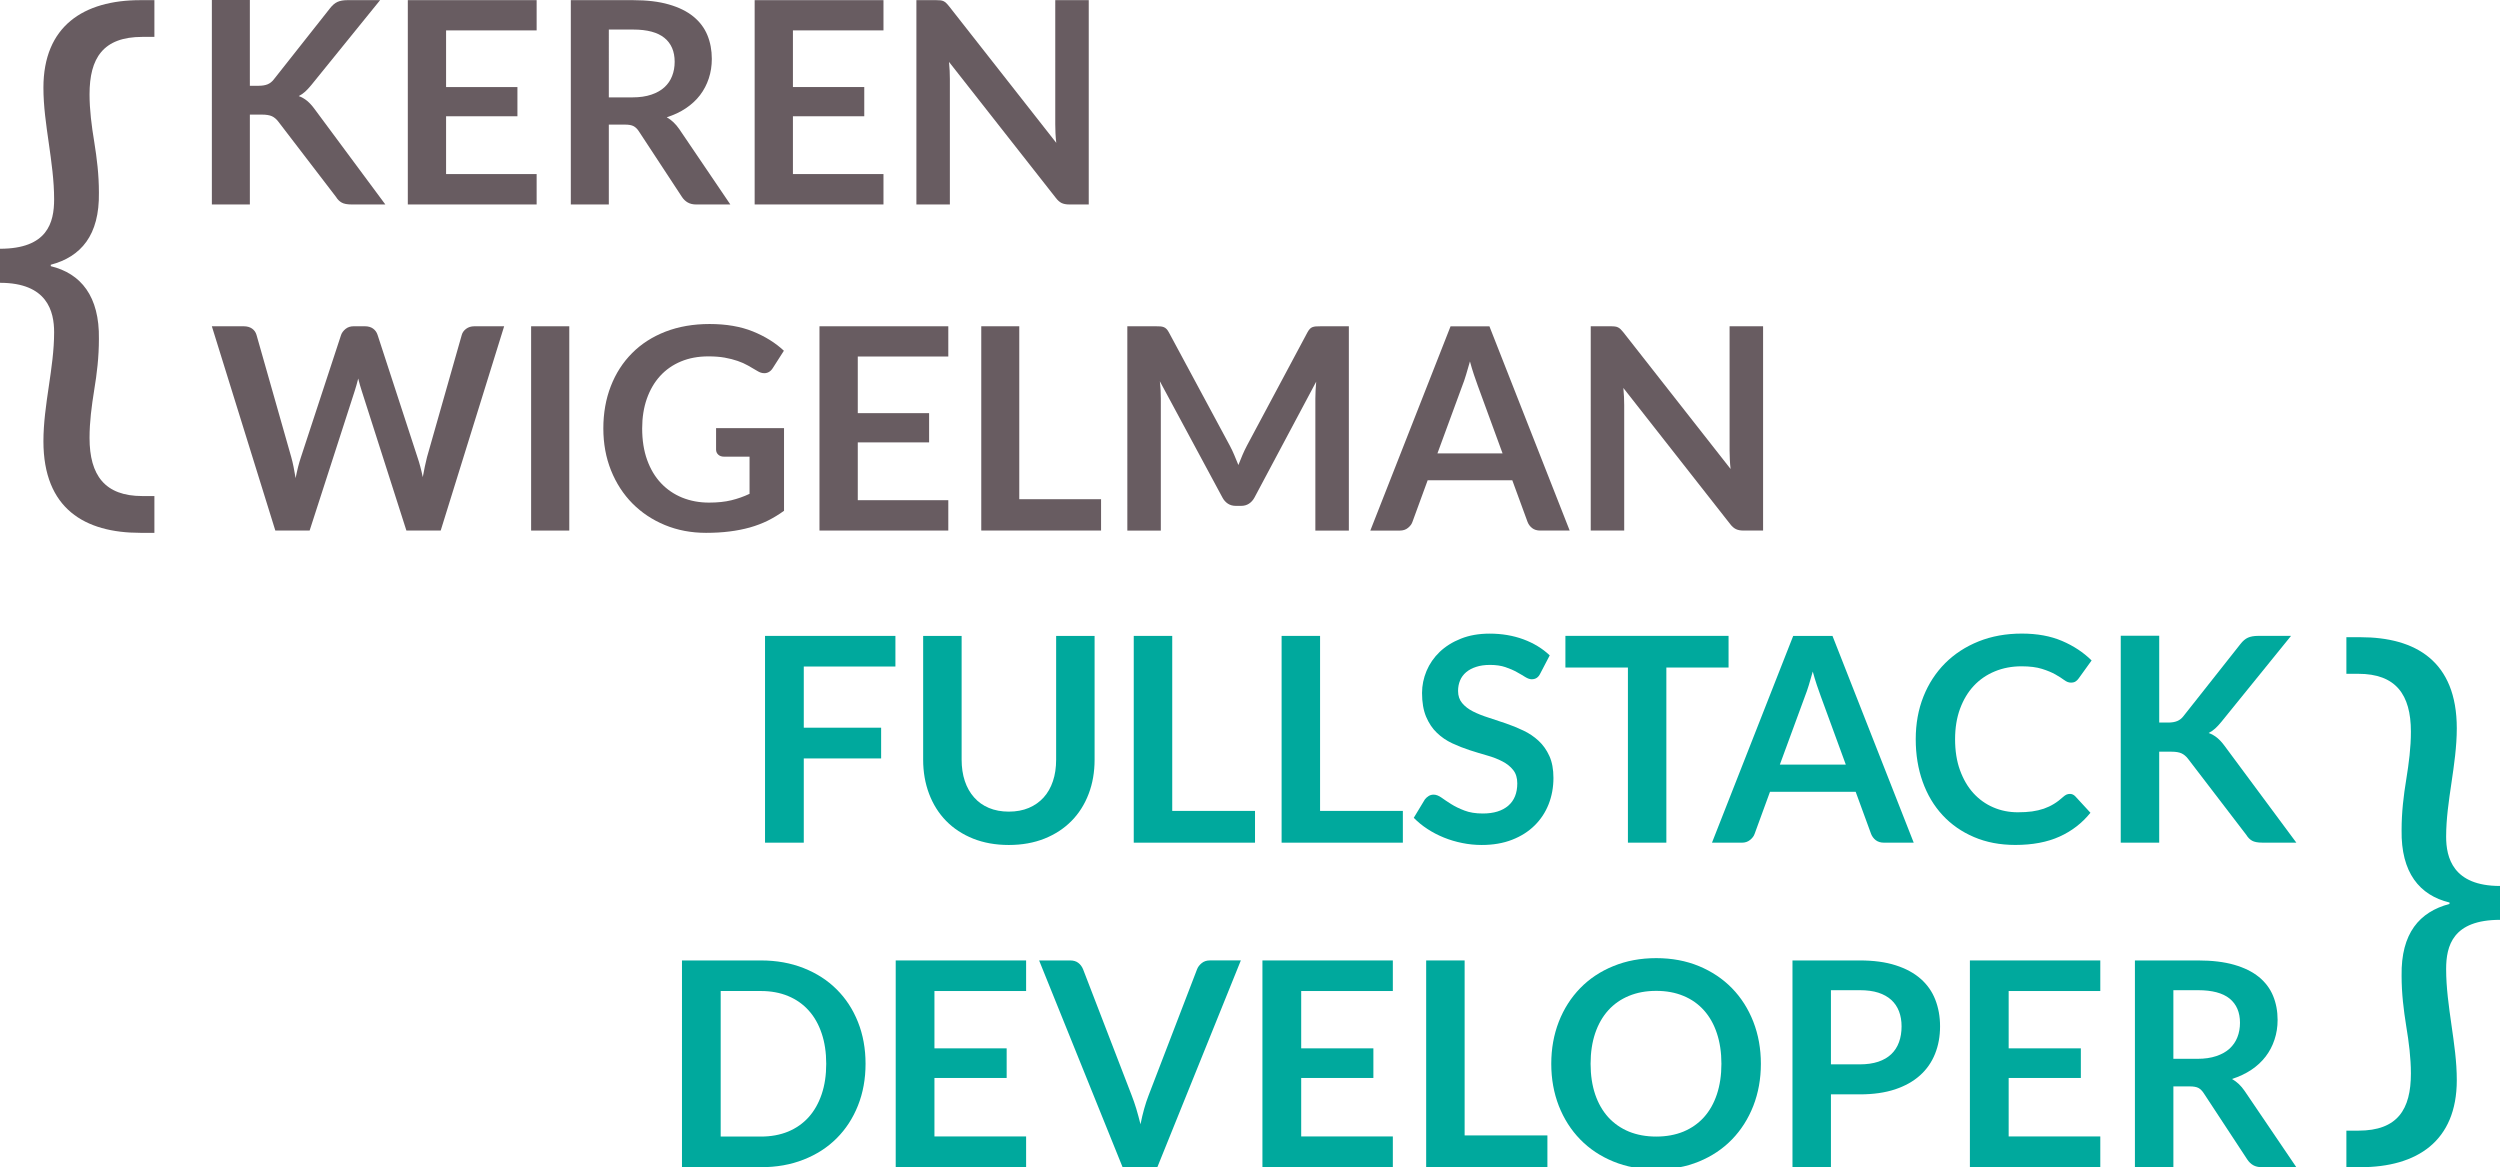 <?xml version="1.0" encoding="utf-8"?>
<!-- Generator: Adobe Illustrator 16.0.0, SVG Export Plug-In . SVG Version: 6.00 Build 0)  -->
<!DOCTYPE svg PUBLIC "-//W3C//DTD SVG 1.1//EN" "http://www.w3.org/Graphics/SVG/1.1/DTD/svg11.dtd">
<svg version="1.1" id="Layer_1" xmlns="http://www.w3.org/2000/svg" xmlns:xlink="http://www.w3.org/1999/xlink" x="0px" y="0px"
	 width="163.052px" height="76.125px" viewBox="0 0 163.052 76.125" enable-background="new 0 0 163.052 76.125"
	 xml:space="preserve">
<g>
	<g>
		<g>
			<g>
				<path fill="#00A99D" d="M56.452,69.382c0,0.989-0.165,1.895-0.494,2.721c-0.329,0.828-0.792,1.54-1.39,2.137
					c-0.596,0.598-1.314,1.06-2.154,1.39c-0.839,0.332-1.768,0.496-2.787,0.496h-5.148V62.641h5.148
					c1.019,0,1.948,0.166,2.787,0.499c0.84,0.332,1.559,0.794,2.154,1.389c0.598,0.592,1.061,1.304,1.39,2.129
					C56.287,67.486,56.452,68.392,56.452,69.382z M53.887,69.382c0-0.74-0.099-1.402-0.299-1.989
					c-0.198-0.59-0.481-1.088-0.849-1.493c-0.366-0.407-0.812-0.72-1.338-0.938c-0.524-0.218-1.117-0.327-1.775-0.327h-2.622v9.493
					h2.622c0.658,0,1.251-0.109,1.775-0.324c0.526-0.219,0.972-0.533,1.338-0.938c0.367-0.41,0.65-0.906,0.849-1.493
					C53.789,70.783,53.887,70.121,53.887,69.382z"/>
				<path fill="#00A99D" d="M66.924,62.641v1.994h-5.979v3.739h4.71v1.932h-4.71v3.814h5.979v2.005h-8.505V62.641H66.924z"/>
				<path fill="#00A99D" d="M67.772,62.641h2.022c0.219,0,0.396,0.052,0.533,0.158c0.137,0.104,0.238,0.242,0.309,0.41l3.17,8.227
					c0.105,0.265,0.205,0.561,0.303,0.877c0.095,0.322,0.188,0.66,0.275,1.013c0.143-0.714,0.319-1.345,0.531-1.89l3.161-8.227
					c0.056-0.143,0.155-0.274,0.299-0.392c0.143-0.117,0.319-0.177,0.53-0.177h2.024l-5.446,13.484h-2.267L67.772,62.641z"/>
				<path fill="#00A99D" d="M90.842,62.641v1.994h-5.977v3.739h4.708v1.932h-4.708v3.814h5.977v2.005h-8.505V62.641H90.842z"/>
				<path fill="#00A99D" d="M95.524,74.053h5.399v2.072h-7.907V62.641h2.508V74.053z"/>
				<path fill="#00A99D" d="M114.846,69.382c0,0.989-0.166,1.902-0.494,2.747c-0.33,0.841-0.794,1.57-1.39,2.186
					c-0.597,0.616-1.316,1.096-2.153,1.441c-0.841,0.346-1.77,0.517-2.789,0.517c-1.021,0-1.951-0.171-2.794-0.517
					s-1.563-0.825-2.163-1.441c-0.6-0.615-1.064-1.345-1.395-2.186c-0.328-0.845-0.493-1.758-0.493-2.747
					c0-0.99,0.165-1.903,0.493-2.748c0.33-0.841,0.795-1.57,1.395-2.186s1.32-1.096,2.163-1.438c0.843-0.346,1.773-0.52,2.794-0.52
					c1.02,0,1.948,0.174,2.789,0.521c0.837,0.349,1.557,0.829,2.153,1.441c0.596,0.612,1.06,1.34,1.39,2.181
					C114.68,67.479,114.846,68.392,114.846,69.382z M112.272,69.382c0-0.74-0.099-1.402-0.295-1.989
					c-0.194-0.59-0.477-1.088-0.843-1.498c-0.367-0.41-0.813-0.725-1.338-0.942c-0.526-0.219-1.118-0.328-1.776-0.328
					c-0.659,0-1.253,0.109-1.781,0.328c-0.528,0.218-0.978,0.532-1.348,0.942s-0.654,0.908-0.854,1.498
					c-0.197,0.587-0.297,1.249-0.297,1.989c0,0.739,0.1,1.401,0.297,1.991c0.2,0.587,0.484,1.083,0.854,1.493
					c0.37,0.404,0.819,0.719,1.348,0.938c0.528,0.215,1.122,0.324,1.781,0.324c0.658,0,1.25-0.109,1.776-0.324
					c0.524-0.219,0.971-0.533,1.338-0.938c0.366-0.41,0.648-0.906,0.843-1.493C112.173,70.783,112.272,70.121,112.272,69.382z"/>
				<path fill="#00A99D" d="M119.415,71.376v4.749h-2.508V62.641h4.392c0.902,0,1.682,0.104,2.341,0.317
					c0.658,0.21,1.202,0.506,1.632,0.885c0.429,0.379,0.746,0.831,0.951,1.36c0.205,0.53,0.309,1.106,0.309,1.735
					c0,0.654-0.109,1.251-0.327,1.794c-0.218,0.545-0.543,1.013-0.979,1.404c-0.436,0.393-0.979,0.696-1.632,0.914
					c-0.653,0.216-1.418,0.325-2.295,0.325H119.415z M119.415,69.418h1.884c0.46,0,0.861-0.058,1.204-0.172
					c0.341-0.114,0.623-0.28,0.848-0.493c0.224-0.216,0.392-0.475,0.504-0.784c0.112-0.309,0.167-0.651,0.167-1.03
					c0-0.361-0.055-0.686-0.167-0.979c-0.112-0.291-0.28-0.54-0.504-0.745c-0.225-0.205-0.507-0.363-0.848-0.473
					c-0.343-0.109-0.744-0.161-1.204-0.161h-1.884V69.418z"/>
				<path fill="#00A99D" d="M136.983,62.641v1.994h-5.977v3.739h4.708v1.932h-4.708v3.814h5.977v2.005h-8.505V62.641H136.983z"/>
				<path fill="#00A99D" d="M141.75,70.856v5.269h-2.509V62.641h4.112c0.92,0,1.707,0.094,2.363,0.283s1.193,0.454,1.613,0.797
					s0.727,0.753,0.923,1.229c0.196,0.475,0.295,0.997,0.295,1.57c0,0.455-0.066,0.881-0.202,1.286
					c-0.132,0.404-0.325,0.771-0.577,1.101s-0.563,0.618-0.933,0.867c-0.369,0.247-0.792,0.446-1.264,0.598
					c0.316,0.179,0.59,0.436,0.82,0.773l3.377,4.98h-2.258c-0.217,0-0.401-0.045-0.555-0.13c-0.152-0.089-0.281-0.213-0.387-0.374
					l-2.836-4.318c-0.104-0.161-0.222-0.277-0.348-0.346c-0.13-0.067-0.316-0.101-0.564-0.101H141.75z M141.75,69.057h1.565
					c0.474,0,0.886-0.06,1.236-0.179c0.351-0.117,0.64-0.28,0.867-0.488c0.227-0.211,0.396-0.457,0.507-0.743
					c0.113-0.285,0.169-0.6,0.169-0.939c0-0.686-0.226-1.21-0.676-1.579c-0.451-0.366-1.139-0.548-2.065-0.548h-1.604V69.057z"/>
			</g>
			<g>
				<path fill="#00A99D" d="M58.4,41.474v1.997h-5.977v3.99h5.045v2.005h-5.045v5.494h-2.527V41.474H58.4z"/>
				<path fill="#00A99D" d="M65.796,52.935c0.484,0,0.918-0.08,1.301-0.241c0.382-0.161,0.705-0.39,0.969-0.681
					c0.265-0.293,0.466-0.646,0.606-1.064c0.14-0.415,0.21-0.883,0.21-1.399v-8.075h2.508v8.075c0,0.803-0.128,1.545-0.387,2.226
					c-0.258,0.68-0.63,1.27-1.115,1.763c-0.484,0.493-1.072,0.878-1.762,1.155c-0.689,0.275-1.467,0.416-2.33,0.416
					c-0.866,0-1.643-0.141-2.332-0.416c-0.689-0.277-1.276-0.662-1.758-1.155s-0.852-1.083-1.109-1.763
					c-0.258-0.681-0.388-1.423-0.388-2.226v-8.075h2.509v8.067c0,0.517,0.07,0.981,0.209,1.399c0.14,0.416,0.342,0.771,0.603,1.064
					c0.262,0.299,0.583,0.527,0.964,0.688C64.877,52.854,65.311,52.935,65.796,52.935z"/>
				<path fill="#00A99D" d="M76.454,52.888h5.399v2.072h-7.909V41.474h2.51V52.888z"/>
				<path fill="#00A99D" d="M86.096,52.888h5.399v2.072h-7.908V41.474h2.509V52.888z"/>
				<path fill="#00A99D" d="M100.457,43.928c-0.067,0.138-0.146,0.23-0.238,0.288c-0.089,0.057-0.197,0.086-0.32,0.086
					c-0.125,0-0.265-0.05-0.421-0.146c-0.155-0.099-0.339-0.205-0.55-0.322c-0.211-0.119-0.459-0.226-0.741-0.322
					c-0.282-0.096-0.617-0.146-1.003-0.146c-0.347,0-0.65,0.042-0.908,0.128c-0.259,0.083-0.476,0.199-0.653,0.348
					c-0.177,0.15-0.31,0.33-0.396,0.537c-0.087,0.208-0.131,0.437-0.131,0.686c0,0.317,0.09,0.582,0.267,0.792
					c0.178,0.213,0.411,0.393,0.705,0.543c0.29,0.147,0.624,0.28,0.997,0.399c0.372,0.12,0.753,0.244,1.142,0.38
					c0.389,0.132,0.771,0.288,1.142,0.465c0.373,0.176,0.706,0.399,1,0.672c0.29,0.268,0.525,0.6,0.703,0.992
					c0.177,0.392,0.265,0.867,0.265,1.428c0,0.607-0.104,1.179-0.312,1.711c-0.209,0.53-0.514,0.995-0.915,1.39
					c-0.399,0.395-0.889,0.706-1.468,0.932c-0.578,0.227-1.24,0.341-1.985,0.341c-0.43,0-0.852-0.042-1.269-0.128
					c-0.417-0.083-0.816-0.202-1.198-0.357c-0.383-0.156-0.74-0.341-1.072-0.559c-0.334-0.218-0.63-0.46-0.891-0.728l0.727-1.204
					c0.069-0.086,0.151-0.161,0.247-0.219c0.098-0.06,0.204-0.088,0.322-0.088c0.155,0,0.323,0.063,0.505,0.189
					c0.179,0.13,0.392,0.271,0.637,0.426c0.246,0.156,0.535,0.296,0.869,0.423c0.331,0.128,0.73,0.192,1.195,0.192
					c0.716,0,1.269-0.171,1.661-0.509c0.394-0.34,0.588-0.825,0.588-1.459c0-0.354-0.089-0.645-0.267-0.867
					c-0.176-0.224-0.411-0.413-0.703-0.563c-0.292-0.153-0.625-0.283-0.998-0.387c-0.373-0.106-0.752-0.221-1.138-0.346
					s-0.765-0.275-1.139-0.449c-0.371-0.174-0.705-0.399-0.996-0.681c-0.293-0.277-0.526-0.628-0.705-1.049
					c-0.176-0.418-0.266-0.938-0.266-1.553c0-0.49,0.099-0.969,0.293-1.436c0.197-0.465,0.483-0.881,0.858-1.241
					c0.377-0.358,0.838-0.649,1.384-0.864c0.548-0.219,1.174-0.328,1.875-0.328c0.797,0,1.53,0.125,2.202,0.372
					c0.672,0.249,1.242,0.597,1.716,1.046L100.457,43.928z"/>
				<path fill="#00A99D" d="M112.738,41.474v2.062h-4.057V54.96h-2.507V43.535h-4.077v-2.062H112.738z"/>
				<path fill="#00A99D" d="M124.814,54.96h-1.939c-0.218,0-0.396-0.057-0.537-0.163c-0.139-0.109-0.24-0.247-0.303-0.405
					l-1.007-2.752h-5.587l-1.006,2.752c-0.05,0.143-0.148,0.272-0.294,0.39c-0.146,0.119-0.324,0.179-0.537,0.179h-1.947
					l5.297-13.486h2.563L124.814,54.96z M116.084,49.866h4.3l-1.642-4.484c-0.074-0.197-0.156-0.434-0.247-0.704
					c-0.09-0.27-0.179-0.563-0.265-0.88c-0.088,0.316-0.174,0.61-0.257,0.885c-0.083,0.273-0.166,0.512-0.248,0.717L116.084,49.866z
					"/>
				<path fill="#00A99D" d="M134.999,51.779c0.136,0,0.253,0.052,0.353,0.158l0.988,1.072c-0.547,0.678-1.219,1.197-2.019,1.556
					c-0.799,0.361-1.757,0.543-2.876,0.543c-1.001,0-1.902-0.172-2.7-0.515c-0.8-0.34-1.481-0.815-2.046-1.425
					c-0.566-0.61-1-1.338-1.302-2.185c-0.301-0.844-0.451-1.768-0.451-2.768c0-1.013,0.167-1.942,0.502-2.783
					c0.335-0.844,0.81-1.568,1.418-2.179c0.609-0.607,1.339-1.083,2.188-1.423c0.848-0.338,1.785-0.507,2.811-0.507
					c1.001,0,1.875,0.159,2.624,0.48c0.749,0.319,1.392,0.745,1.927,1.272l-0.839,1.166c-0.051,0.073-0.114,0.141-0.192,0.194
					c-0.076,0.058-0.184,0.086-0.32,0.086c-0.144,0-0.289-0.057-0.438-0.169c-0.149-0.111-0.339-0.233-0.569-0.363
					s-0.521-0.252-0.872-0.363s-0.797-0.169-1.339-0.169c-0.633,0-1.216,0.111-1.747,0.332c-0.532,0.221-0.989,0.535-1.371,0.945
					c-0.383,0.41-0.68,0.909-0.896,1.498c-0.215,0.587-0.321,1.247-0.321,1.981c0,0.759,0.106,1.434,0.321,2.022
					c0.216,0.593,0.505,1.088,0.872,1.493c0.366,0.402,0.799,0.714,1.296,0.927c0.497,0.216,1.032,0.322,1.604,0.322
					c0.342,0,0.652-0.018,0.927-0.055c0.276-0.039,0.531-0.099,0.767-0.179c0.232-0.081,0.453-0.185,0.66-0.312
					c0.209-0.127,0.416-0.286,0.621-0.473c0.061-0.055,0.127-0.099,0.196-0.133C134.841,51.798,134.917,51.779,134.999,51.779z"/>
				<path fill="#00A99D" d="M140.826,47.126h0.586c0.237,0,0.433-0.033,0.59-0.099c0.154-0.064,0.289-0.168,0.399-0.312l3.722-4.71
					c0.155-0.2,0.317-0.338,0.488-0.415c0.172-0.075,0.388-0.117,0.649-0.117h2.163l-4.541,5.604
					c-0.144,0.177-0.279,0.322-0.411,0.441c-0.131,0.117-0.271,0.213-0.42,0.288c0.205,0.075,0.391,0.179,0.556,0.316
					c0.165,0.136,0.324,0.31,0.48,0.522l4.682,6.314h-2.221c-0.299,0-0.521-0.044-0.667-0.127c-0.146-0.083-0.269-0.208-0.367-0.369
					l-3.813-4.979c-0.126-0.161-0.266-0.278-0.421-0.349c-0.155-0.072-0.376-0.108-0.662-0.108h-0.792v5.933h-2.509V41.463h2.509
					V47.126z"/>
			</g>
		</g>
	</g>
</g>
<g>
	<path fill="#685C61" d="M0,16.224c3.095,0,3.53-1.7,3.53-3.227c0-1.217-0.174-2.438-0.348-3.66c-0.174-1.221-0.35-2.399-0.35-3.62
		c0-4.011,2.616-5.707,6.322-5.707h0.916v2.396H9.285c-2.573,0-3.445,1.395-3.445,3.747c0,1.005,0.132,2.049,0.306,3.096
		c0.174,1.09,0.305,2.137,0.305,3.312c0.044,2.79-1.177,4.188-3.14,4.706v0.093c1.963,0.477,3.184,1.959,3.14,4.749
		c0,1.179-0.131,2.266-0.305,3.315C5.972,26.51,5.84,27.515,5.84,28.562c0,2.442,1.003,3.791,3.445,3.791h0.785v2.399H9.154
		c-3.619,0-6.322-1.568-6.322-5.974c0-1.175,0.175-2.396,0.35-3.574c0.174-1.178,0.348-2.357,0.348-3.532
		c0-1.352-0.435-3.227-3.53-3.227V16.224z"/>
	<g>
		<g>
			<g>
				<path fill="#685C61" d="M13.817,21.28h2.081c0.216,0,0.396,0.051,0.54,0.15c0.144,0.102,0.241,0.238,0.291,0.411l2.266,7.97
					c0.057,0.197,0.105,0.411,0.152,0.64c0.046,0.231,0.09,0.477,0.133,0.732c0.05-0.256,0.104-0.501,0.162-0.732
					c0.059-0.229,0.121-0.442,0.188-0.64l2.617-7.97c0.05-0.141,0.146-0.27,0.29-0.388c0.145-0.117,0.321-0.174,0.53-0.174h0.727
					c0.216,0,0.395,0.051,0.535,0.15c0.141,0.102,0.24,0.238,0.296,0.411l2.599,7.97c0.135,0.393,0.251,0.83,0.35,1.31
					c0.043-0.24,0.087-0.47,0.134-0.691c0.046-0.221,0.094-0.427,0.143-0.618l2.267-7.97c0.042-0.154,0.138-0.286,0.285-0.397
					c0.148-0.109,0.326-0.164,0.534-0.164h1.944l-4.138,13.323h-2.237l-2.912-9.104c-0.037-0.116-0.076-0.242-0.115-0.377
					c-0.04-0.136-0.078-0.28-0.116-0.434c-0.037,0.153-0.075,0.298-0.115,0.434c-0.039,0.135-0.078,0.261-0.114,0.377l-2.94,9.104
					h-2.237L13.817,21.28z"/>
				<path fill="#685C61" d="M37.129,34.604H34.64V21.28h2.489V34.604z"/>
				<path fill="#685C61" d="M46.242,32.78c0.558,0,1.046-0.051,1.461-0.153c0.414-0.102,0.809-0.241,1.183-0.419v-2.424h-1.667
					c-0.159,0-0.284-0.045-0.377-0.134c-0.093-0.088-0.139-0.198-0.139-0.326v-1.4h4.432v5.391
					c-0.337,0.244-0.689,0.458-1.055,0.641c-0.365,0.18-0.756,0.328-1.171,0.446c-0.415,0.115-0.857,0.204-1.331,0.262
					c-0.473,0.06-0.982,0.089-1.529,0.089c-0.972,0-1.864-0.17-2.682-0.508s-1.523-0.809-2.12-1.41
					c-0.595-0.603-1.061-1.321-1.396-2.155c-0.335-0.837-0.501-1.749-0.501-2.737c0-1.001,0.162-1.919,0.487-2.755
					c0.325-0.837,0.788-1.556,1.388-2.156c0.598-0.603,1.324-1.069,2.179-1.402c0.854-0.33,1.813-0.497,2.875-0.497
					c1.088,0,2.029,0.163,2.824,0.484c0.794,0.322,1.469,0.742,2.022,1.259l-0.719,1.124c-0.142,0.227-0.328,0.34-0.562,0.34
					c-0.148,0-0.299-0.048-0.453-0.146c-0.194-0.117-0.396-0.233-0.603-0.351s-0.433-0.217-0.682-0.303
					c-0.248-0.087-0.529-0.157-0.839-0.214c-0.311-0.056-0.668-0.082-1.073-0.082c-0.657,0-1.252,0.109-1.782,0.331
					c-0.533,0.221-0.985,0.538-1.361,0.949c-0.374,0.411-0.661,0.907-0.865,1.484c-0.202,0.577-0.304,1.222-0.304,1.935
					c0,0.768,0.107,1.451,0.322,2.05c0.215,0.6,0.516,1.104,0.903,1.516c0.387,0.411,0.849,0.727,1.383,0.946
					C45.025,32.67,45.608,32.78,46.242,32.78z"/>
				<path fill="#685C61" d="M61.849,21.28v1.972h-5.904v3.694h4.652v1.907h-4.652v3.77h5.904v1.98h-8.402V21.28H61.849z"/>
				<path fill="#685C61" d="M66.477,32.559h5.335v2.045h-7.813V21.28h2.479V32.559z"/>
				<path fill="#685C61" d="M80.504,29.688c0.09,0.212,0.177,0.425,0.264,0.641c0.084-0.222,0.175-0.438,0.267-0.653
					c0.093-0.216,0.189-0.422,0.295-0.619l3.943-7.381c0.051-0.091,0.1-0.166,0.152-0.221s0.11-0.096,0.175-0.119
					c0.065-0.025,0.138-0.04,0.217-0.047c0.079-0.006,0.175-0.008,0.286-0.008h1.87v13.323h-2.185v-8.606
					c0-0.159,0.005-0.335,0.014-0.524c0.01-0.19,0.023-0.384,0.041-0.582l-4.025,7.557c-0.093,0.172-0.212,0.306-0.36,0.401
					c-0.146,0.096-0.318,0.143-0.515,0.143h-0.342c-0.197,0-0.368-0.047-0.517-0.143c-0.146-0.096-0.265-0.229-0.357-0.401
					l-4.083-7.584c0.025,0.204,0.041,0.401,0.052,0.596c0.009,0.193,0.013,0.371,0.013,0.538v8.606h-2.184V21.28h1.87
					c0.11,0,0.206,0.002,0.286,0.008c0.079,0.007,0.151,0.021,0.216,0.047c0.065,0.023,0.126,0.064,0.18,0.119
					c0.055,0.055,0.107,0.13,0.156,0.221l3.981,7.4C80.319,29.271,80.416,29.477,80.504,29.688z"/>
				<path fill="#685C61" d="M102.376,34.604h-1.918c-0.215,0-0.392-0.054-0.53-0.161c-0.137-0.107-0.237-0.24-0.299-0.401
					l-0.996-2.718h-5.52l-0.994,2.718c-0.049,0.144-0.146,0.271-0.29,0.388c-0.145,0.118-0.321,0.175-0.531,0.175h-1.925
					l5.234-13.323h2.534L102.376,34.604z M93.75,29.572h4.249l-1.623-4.433c-0.073-0.196-0.154-0.428-0.243-0.695
					c-0.09-0.267-0.178-0.559-0.262-0.871c-0.087,0.313-0.172,0.604-0.255,0.875c-0.081,0.272-0.163,0.507-0.244,0.71L93.75,29.572z
					"/>
				<path fill="#685C61" d="M105.324,21.294c0.073,0.007,0.14,0.027,0.198,0.055c0.058,0.027,0.115,0.066,0.171,0.119
					c0.055,0.053,0.115,0.122,0.185,0.207l6.993,8.912c-0.025-0.216-0.042-0.428-0.051-0.633c-0.01-0.205-0.015-0.397-0.015-0.576
					V21.28h2.185v13.323h-1.281c-0.196,0-0.359-0.03-0.488-0.093c-0.129-0.061-0.256-0.17-0.378-0.33l-6.965-8.875
					c0.018,0.197,0.03,0.392,0.041,0.586c0.009,0.193,0.013,0.369,0.013,0.53v8.182h-2.183V21.28h1.298
					C105.159,21.28,105.25,21.283,105.324,21.294z"/>
			</g>
			<g>
				<path fill="#685C61" d="M16.294,5.594h0.581c0.232,0,0.427-0.033,0.58-0.096c0.154-0.064,0.286-0.169,0.396-0.31l3.677-4.654
					c0.153-0.196,0.314-0.333,0.483-0.409c0.17-0.076,0.383-0.115,0.641-0.115h2.138l-4.487,5.538
					c-0.142,0.172-0.276,0.316-0.405,0.435c-0.129,0.114-0.268,0.21-0.414,0.283c0.201,0.074,0.385,0.178,0.548,0.313
					c0.162,0.136,0.321,0.309,0.474,0.518l4.626,6.239h-2.193c-0.294,0-0.514-0.042-0.658-0.126
					c-0.146-0.082-0.267-0.204-0.364-0.364l-3.769-4.919c-0.122-0.16-0.261-0.275-0.414-0.347c-0.154-0.069-0.372-0.105-0.655-0.105
					h-0.783v5.861h-2.478V0h2.478V5.594z"/>
				<path fill="#685C61" d="M35,0.01v1.972h-5.906v3.695h4.653v1.906h-4.653v3.77H35v1.982h-8.402V0.01H35z"/>
				<path fill="#685C61" d="M39.708,8.128v5.207h-2.479V0.01h4.063c0.91,0,1.688,0.094,2.336,0.282
					c0.648,0.186,1.18,0.449,1.594,0.787c0.415,0.339,0.719,0.742,0.913,1.212c0.193,0.47,0.29,0.987,0.29,1.553
					c0,0.448-0.066,0.872-0.198,1.271c-0.132,0.399-0.321,0.762-0.57,1.089c-0.249,0.325-0.557,0.611-0.922,0.855
					c-0.365,0.247-0.782,0.442-1.249,0.589c0.313,0.179,0.583,0.435,0.812,0.767l3.335,4.921h-2.23c-0.215,0-0.397-0.044-0.548-0.13
					s-0.278-0.209-0.382-0.368L41.671,8.57c-0.104-0.161-0.221-0.274-0.347-0.341c-0.126-0.068-0.311-0.102-0.558-0.102H39.708z
					 M39.708,6.351h1.55c0.466,0,0.873-0.06,1.22-0.177c0.348-0.116,0.632-0.278,0.857-0.483c0.224-0.206,0.392-0.449,0.5-0.732
					c0.112-0.282,0.167-0.593,0.167-0.931c0-0.676-0.223-1.194-0.667-1.557c-0.446-0.362-1.126-0.544-2.042-0.544h-1.585V6.351z"/>
				<path fill="#685C61" d="M57.621,0.01v1.972h-5.906v3.695h4.653v1.906h-4.653v3.77h5.906v1.982h-8.402V0.01H57.621z"/>
				<path fill="#685C61" d="M61.344,0.022c0.073,0.011,0.14,0.028,0.198,0.056c0.058,0.029,0.114,0.068,0.17,0.121
					c0.056,0.052,0.116,0.122,0.184,0.206l6.995,8.911c-0.025-0.216-0.043-0.426-0.052-0.63c-0.009-0.206-0.014-0.398-0.014-0.576
					V0.01h2.184v13.325h-1.28c-0.197,0-0.36-0.032-0.489-0.093c-0.128-0.063-0.255-0.173-0.377-0.333l-6.967-8.871
					c0.018,0.195,0.033,0.391,0.042,0.583c0.01,0.193,0.013,0.37,0.013,0.53v8.184h-2.183V0.01h1.299
					C61.177,0.01,61.27,0.014,61.344,0.022z"/>
			</g>
		</g>
	</g>
</g>
<g>
	<path fill="#00A99D" d="M163.052,59.993c-3.079,0-3.513,1.691-3.513,3.21c0,1.211,0.174,2.426,0.347,3.642
		c0.174,1.214,0.348,2.387,0.348,3.602c0,3.99-2.603,5.679-6.29,5.679h-0.911v-2.384h0.781c2.561,0,3.427-1.388,3.427-3.729
		c0-0.999-0.13-2.038-0.304-3.08c-0.172-1.083-0.303-2.125-0.303-3.294c-0.045-2.776,1.17-4.167,3.124-4.683v-0.093
		c-1.954-0.473-3.169-1.949-3.124-4.724c0-1.174,0.131-2.255,0.303-3.3c0.174-1.08,0.304-2.08,0.304-3.122
		c0-2.429-0.997-3.771-3.427-3.771h-0.781v-2.387h0.911c3.602,0,6.29,1.56,6.29,5.943c0,1.169-0.174,2.383-0.348,3.556
		c-0.173,1.172-0.347,2.345-0.347,3.515c0,1.345,0.434,3.21,3.513,3.21V59.993z"/>
</g>
</svg>
